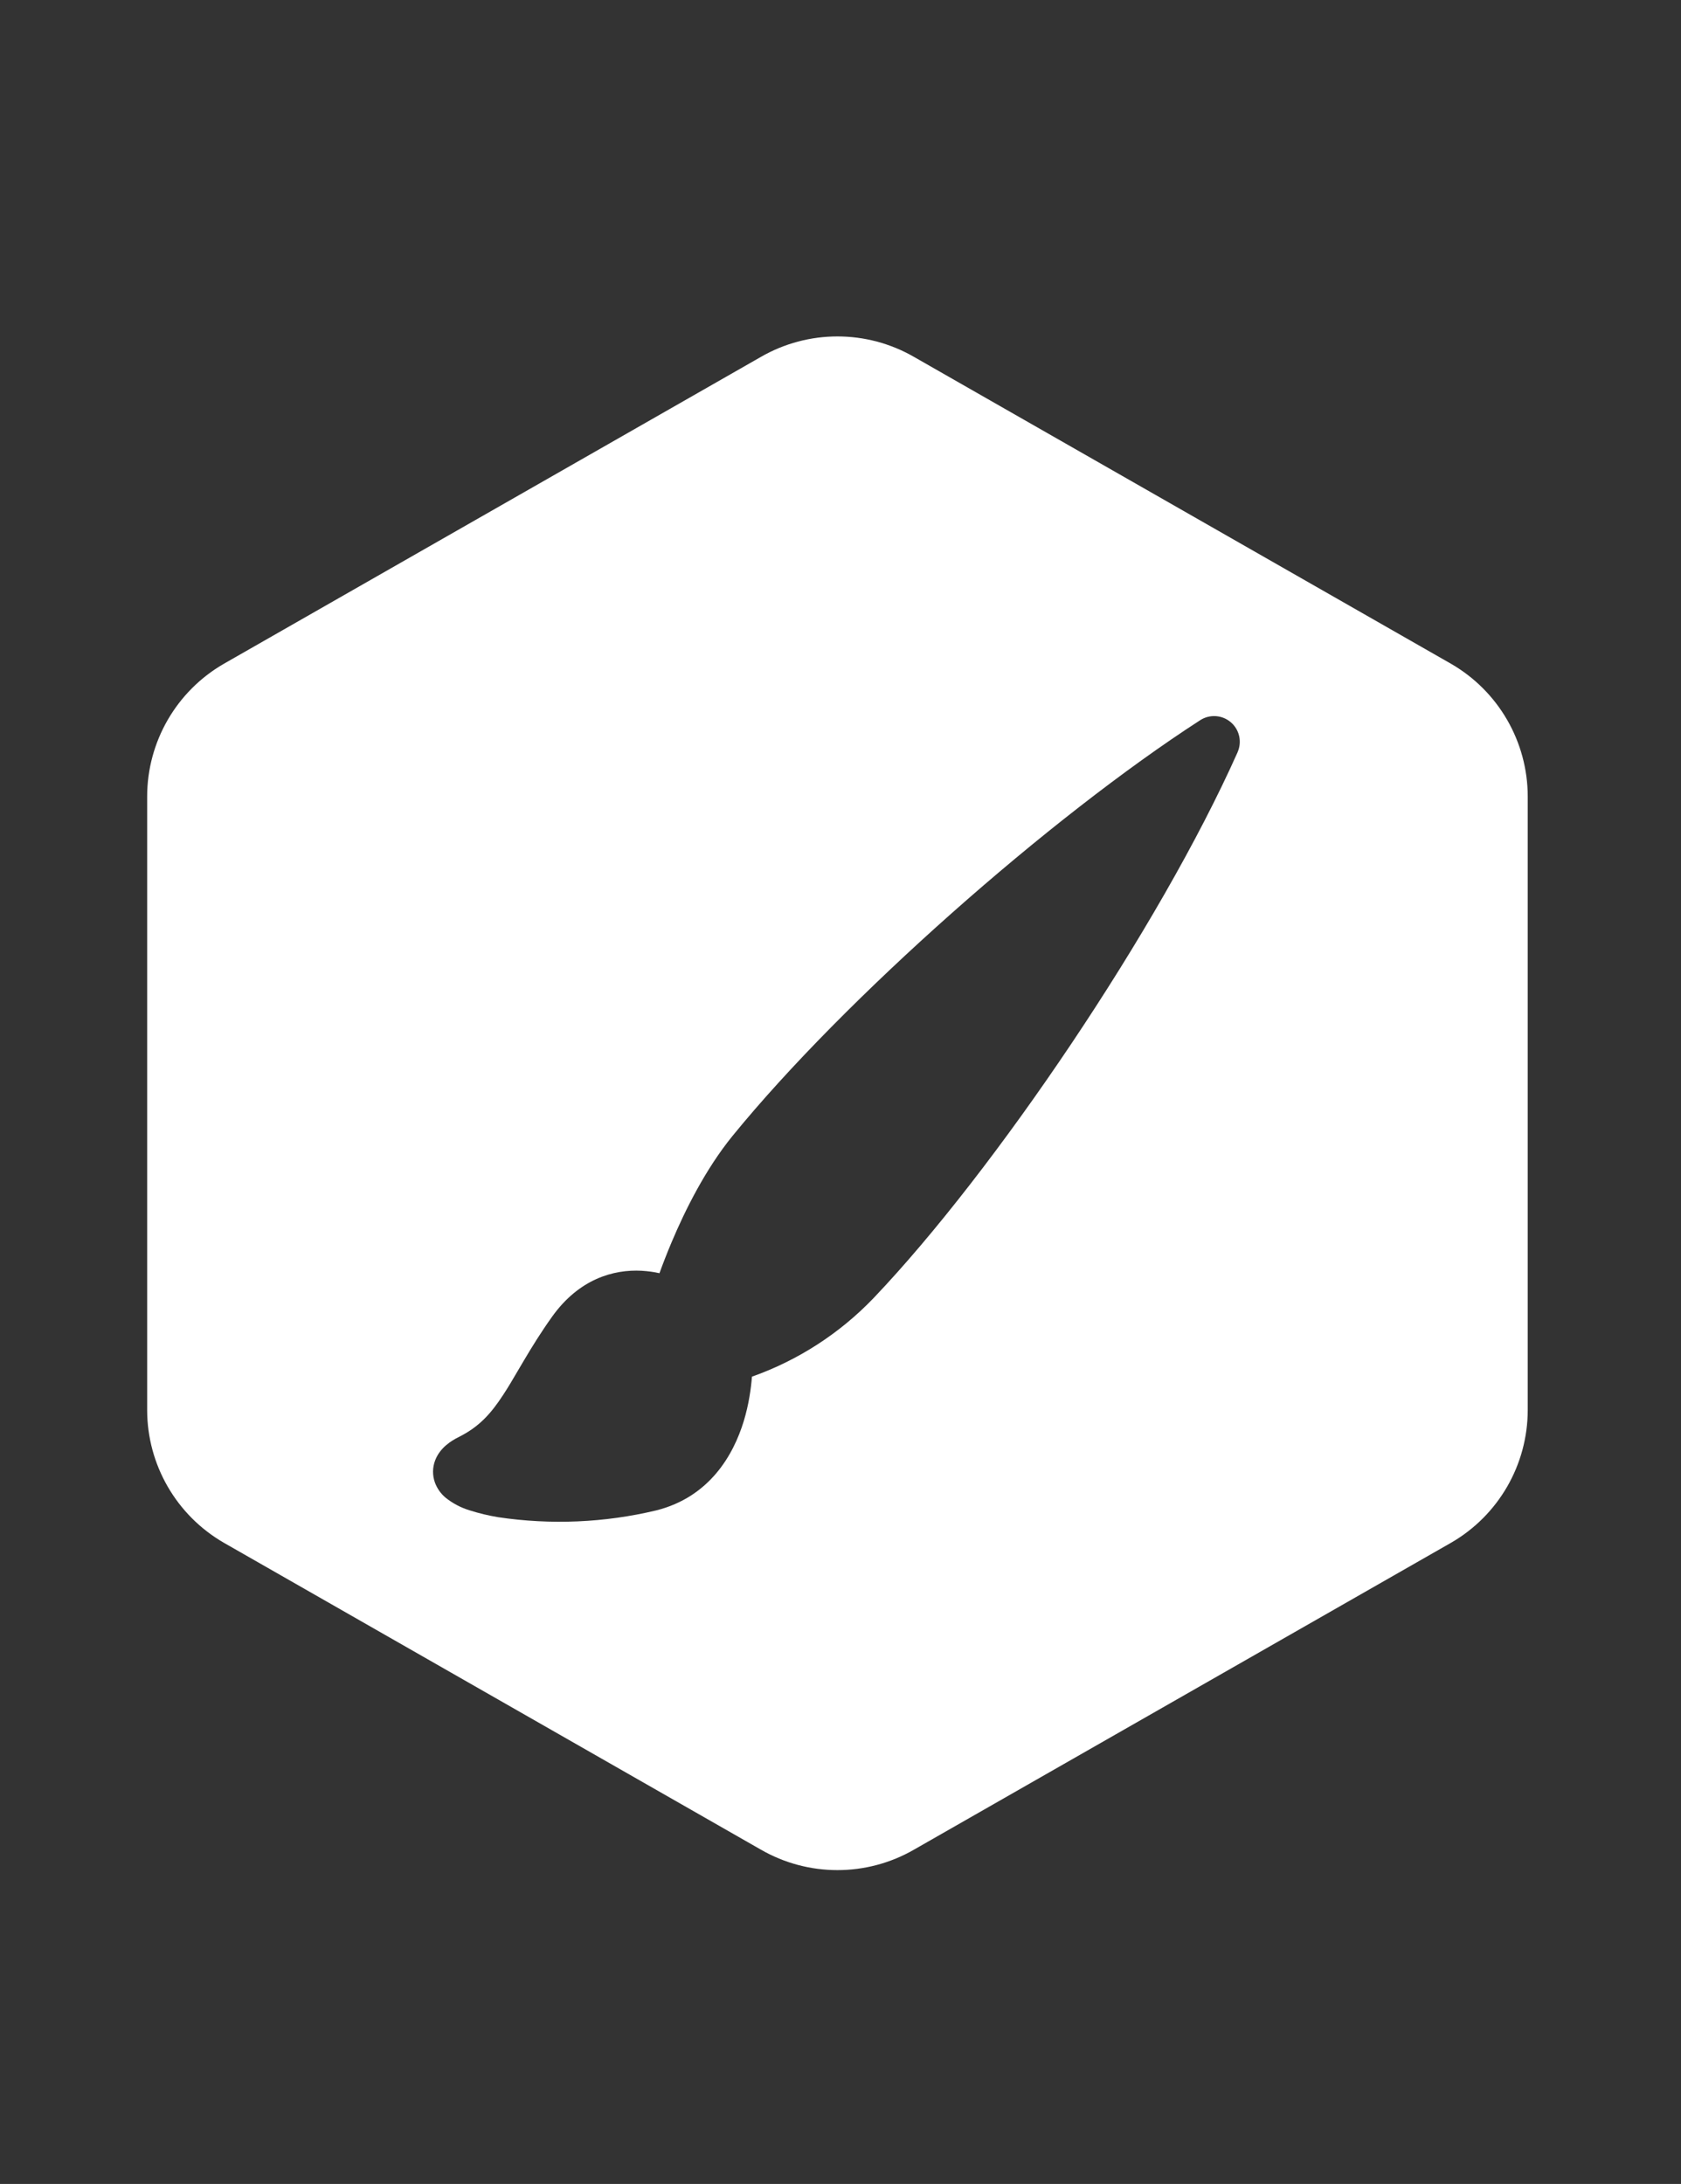 <?xml version="1.0" encoding="UTF-8"?>
<svg id="Layer_5" data-name="Layer 5" xmlns="http://www.w3.org/2000/svg" viewBox="0 0 574.93 746.93">
  <rect x="0" y="0" width="574.93" height="746.93" fill="#333333" stroke="none"/>
  <defs>
    <style>
      .cls-1 {
        fill: #fff;
      }
    </style>
  </defs>
  <path class="cls-1" d="M496.28,227.02l-183.63-104.93c-16.23-9.37-36.23-9.37-52.46,0l-183.63,104.93c-16.22,9.36-26.21,26.66-26.23,45.38v209.86c.02,18.72,10.02,36.02,26.23,45.38l183.63,104.93c16.23,9.37,36.23,9.37,52.46,0l183.63-104.93c16.22-9.36,26.21-26.66,26.23-45.38v-209.86c-.02-18.72-10.02-36.02-26.23-45.38ZM423.28,257.27c-26.84,60.17-83.2,143.32-124.47,186.65-11.58,12.1-25.84,21.32-41.63,26.91-.31,3.98-1.05,9.44-2.81,15.23-3.53,11.56-11.7,25.95-29.96,30.52-17.69,4.22-36.02,5-54,2.32-3.34-.55-6.63-1.34-9.86-2.37-2.97-.91-5.75-2.38-8.18-4.33-1.6-1.35-2.84-3.09-3.58-5.05-.93-2.51-.91-5.28.07-7.77,1.67-4.3,5.54-6.67,8.09-7.93,6.91-3.46,10.96-7.95,15.21-14.49,1.67-2.53,3.23-5.21,5.03-8.28l2.05-3.47c2.65-4.47,5.72-9.47,9.58-14.88,9.26-12.96,21.07-16.23,30.63-15.72,2.22.14,4.26.42,6.1.84,1.09-3.02,2.49-6.67,4.18-10.67,4.58-10.86,11.54-24.89,20.82-36.3,38.17-46.84,108.41-108.87,159.94-142.17,3.26-2.1,7.51-1.82,10.46.7,2.96,2.52,3.9,6.69,2.32,10.25Z"/>
</svg>
